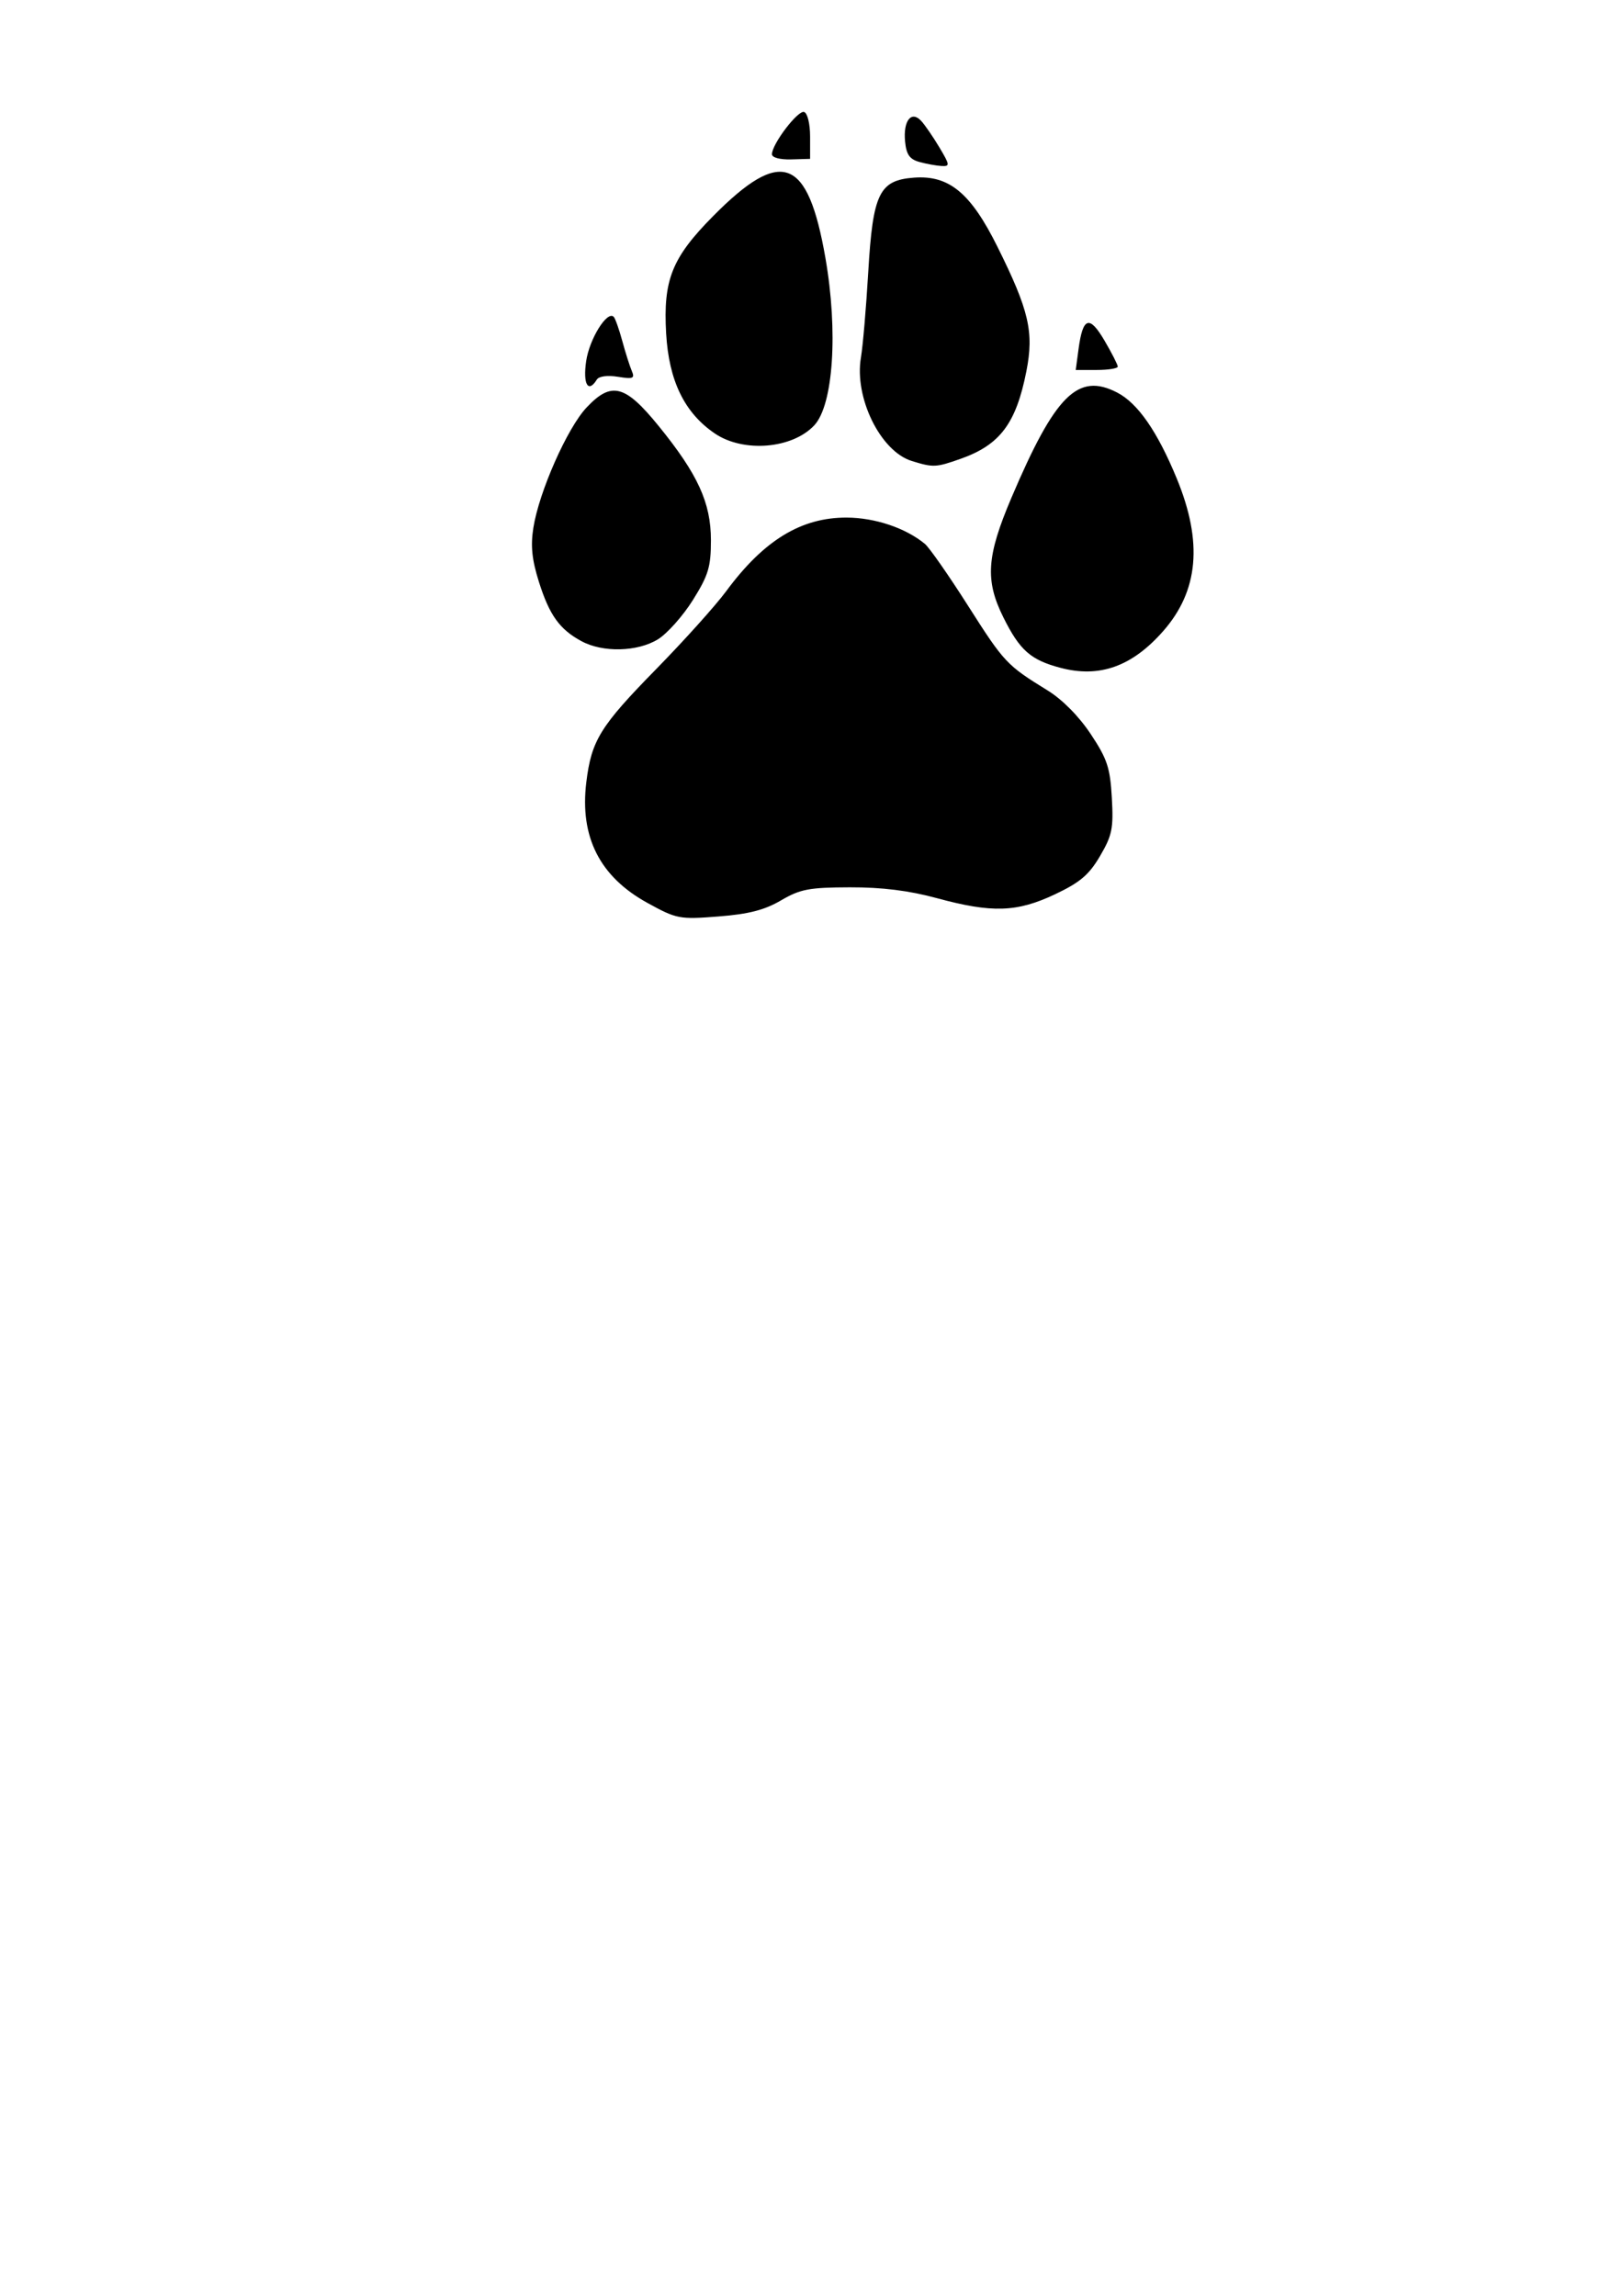 <?xml version="1.0" encoding="UTF-8" standalone="no"?>
<!-- Created with Inkscape (http://www.inkscape.org/) -->

<svg
   xmlns:dc="http://purl.org/dc/elements/1.1/"
   xmlns:cc="http://creativecommons.org/ns#"
   xmlns:rdf="http://www.w3.org/1999/02/22-rdf-syntax-ns#"
   xmlns:svg="http://www.w3.org/2000/svg"
   xmlns="http://www.w3.org/2000/svg"
   xmlns:sodipodi="http://sodipodi.sourceforge.net/DTD/sodipodi-0.dtd"
   xmlns:inkscape="http://www.inkscape.org/namespaces/inkscape"
   width="210mm"
   height="297mm"
   viewBox="0 0 210 297"
   version="1.1"
   id="svg19"
   inkscape:version="0.92.3 (2405546, 2018-03-11)"
   sodipodi:docname="Лапа. Волчий след.svg">
  <defs
     id="defs13" />
  <sodipodi:namedview
     id="base"
     pagecolor="#ffffff"
     bordercolor="#666666"
     borderopacity="1.0"
     inkscape:pageopacity="0.0"
     inkscape:pageshadow="2"
     inkscape:zoom="0.73417969"
     inkscape:cx="124.18196"
     inkscape:cy="948.31033"
     inkscape:document-units="mm"
     inkscape:current-layer="layer1"
     showgrid="false"
     inkscape:window-width="1358"
     inkscape:window-height="708"
     inkscape:window-x="0"
     inkscape:window-y="0"
     inkscape:window-maximized="1" />
  <g
     inkscape:label="Layer 1"
     inkscape:groupmode="layer"
     id="layer1">
    <path
       style="fill:#000000;stroke-width:0.658"
       d="m 83.776,116.809 c -6.172,-3.389 -8.779,-8.533 -7.913,-15.612 0.663,-5.415 1.787,-7.238 9.022,-14.621 3.62,-3.694 7.708,-8.241 9.084,-10.105 4.865,-6.586 9.7,-9.536 15.592,-9.513 3.665,0.015 7.624,1.347 10.112,3.404 0.571,0.472 3.088,4.08 5.593,8.017 4.672,7.343 4.989,7.679 10.284,10.94 1.901,1.17 4.055,3.349 5.576,5.64 2.138,3.219 2.514,4.354 2.734,8.239 0.224,3.969 0.043,4.868 -1.525,7.542 -1.426,2.433 -2.585,3.417 -5.831,4.953 -4.931,2.333 -8.142,2.437 -15.278,0.499 -3.614,-0.982 -7.087,-1.414 -11.269,-1.403 -5.272,0.015 -6.411,0.231 -8.901,1.69 -2.133,1.25 -4.185,1.777 -8.102,2.082 -5.05,0.393 -5.393,0.327 -9.179,-1.752 z M 137.224,86.397 c -3.865,-1.02 -5.268,-2.257 -7.388,-6.511 -2.397,-4.811 -2.19,-7.917 1.034,-15.495 5.663,-13.31 8.603,-16.235 13.682,-13.608 2.672,1.382 5.199,5.027 7.71,11.121 3.391,8.231 2.826,14.533 -1.772,19.756 -4.018,4.564 -8.226,6.067 -13.266,4.736 z m -61.985,-3.448 c -2.838,-1.536 -4.146,-3.36 -5.51,-7.679 -0.903,-2.861 -1.087,-4.654 -0.717,-6.994 0.736,-4.657 4.39,-12.913 6.886,-15.56 3.214,-3.408 4.973,-2.958 9.317,2.383 5.079,6.246 6.772,9.942 6.772,14.791 0,3.445 -0.325,4.524 -2.331,7.731 -1.282,2.05 -3.316,4.335 -4.519,5.079 -2.641,1.633 -7.132,1.745 -9.897,0.249 z m 42.739,-23.311 c -4.052,-1.246 -7.466,-8.194 -6.581,-13.394 0.249,-1.463 0.676,-6.452 0.948,-11.086 0.597,-10.157 1.421,-11.846 5.933,-12.178 4.528,-0.333 7.324,1.985 10.777,8.932 4.092,8.232 4.746,11.042 3.75,16.106 -1.331,6.765 -3.413,9.537 -8.513,11.337 -3.195,1.127 -3.522,1.142 -6.314,0.284 z m -25.487,-3.56 c -3.923,-2.666 -5.943,-6.811 -6.297,-12.922 -0.403,-6.957 0.738,-9.806 6.092,-15.213 8.832,-8.919 12.241,-7.641 14.518,5.441 1.652,9.494 1.021,18.992 -1.438,21.631 -2.845,3.054 -9.175,3.576 -12.875,1.062 z m -16.645,-9.369 c 0.423,-2.876 2.72,-6.566 3.562,-5.723 0.197,0.197 0.696,1.602 1.109,3.123 0.413,1.521 0.968,3.269 1.233,3.884 0.416,0.966 0.169,1.069 -1.796,0.75 -1.35,-0.219 -2.461,-0.072 -2.729,0.361 -1.122,1.816 -1.821,0.604 -1.379,-2.395 z m 63.708,-1.56 c 0.556,-4.142 1.407,-4.416 3.363,-1.08 0.941,1.606 1.711,3.116 1.711,3.356 0,0.24 -1.223,0.436 -2.719,0.436 h -2.719 z m -20.589,-24.194 c -1.268,-0.35 -1.694,-0.957 -1.857,-2.65 -0.26,-2.688 0.811,-4.051 2.09,-2.659 0.484,0.527 1.543,2.069 2.352,3.426 1.363,2.286 1.383,2.463 0.266,2.402 -0.663,-0.036 -1.945,-0.27 -2.85,-0.519 z m -19.082,-1.002 c 0,-1.316 3.366,-5.736 4.162,-5.466 0.435,0.148 0.773,1.529 0.773,3.164 v 2.902 l -2.468,0.07 c -1.429,0.04 -2.468,-0.241 -2.468,-0.67 z"
       id="path32"
       inkscape:connector-curvature="0"
       inkscape:export-filename="/home/freeGHost/path32.png"
       inkscape:export-xdpi="178.06522"
       inkscape:export-ydpi="178.06522" />
  </g>
</svg>
